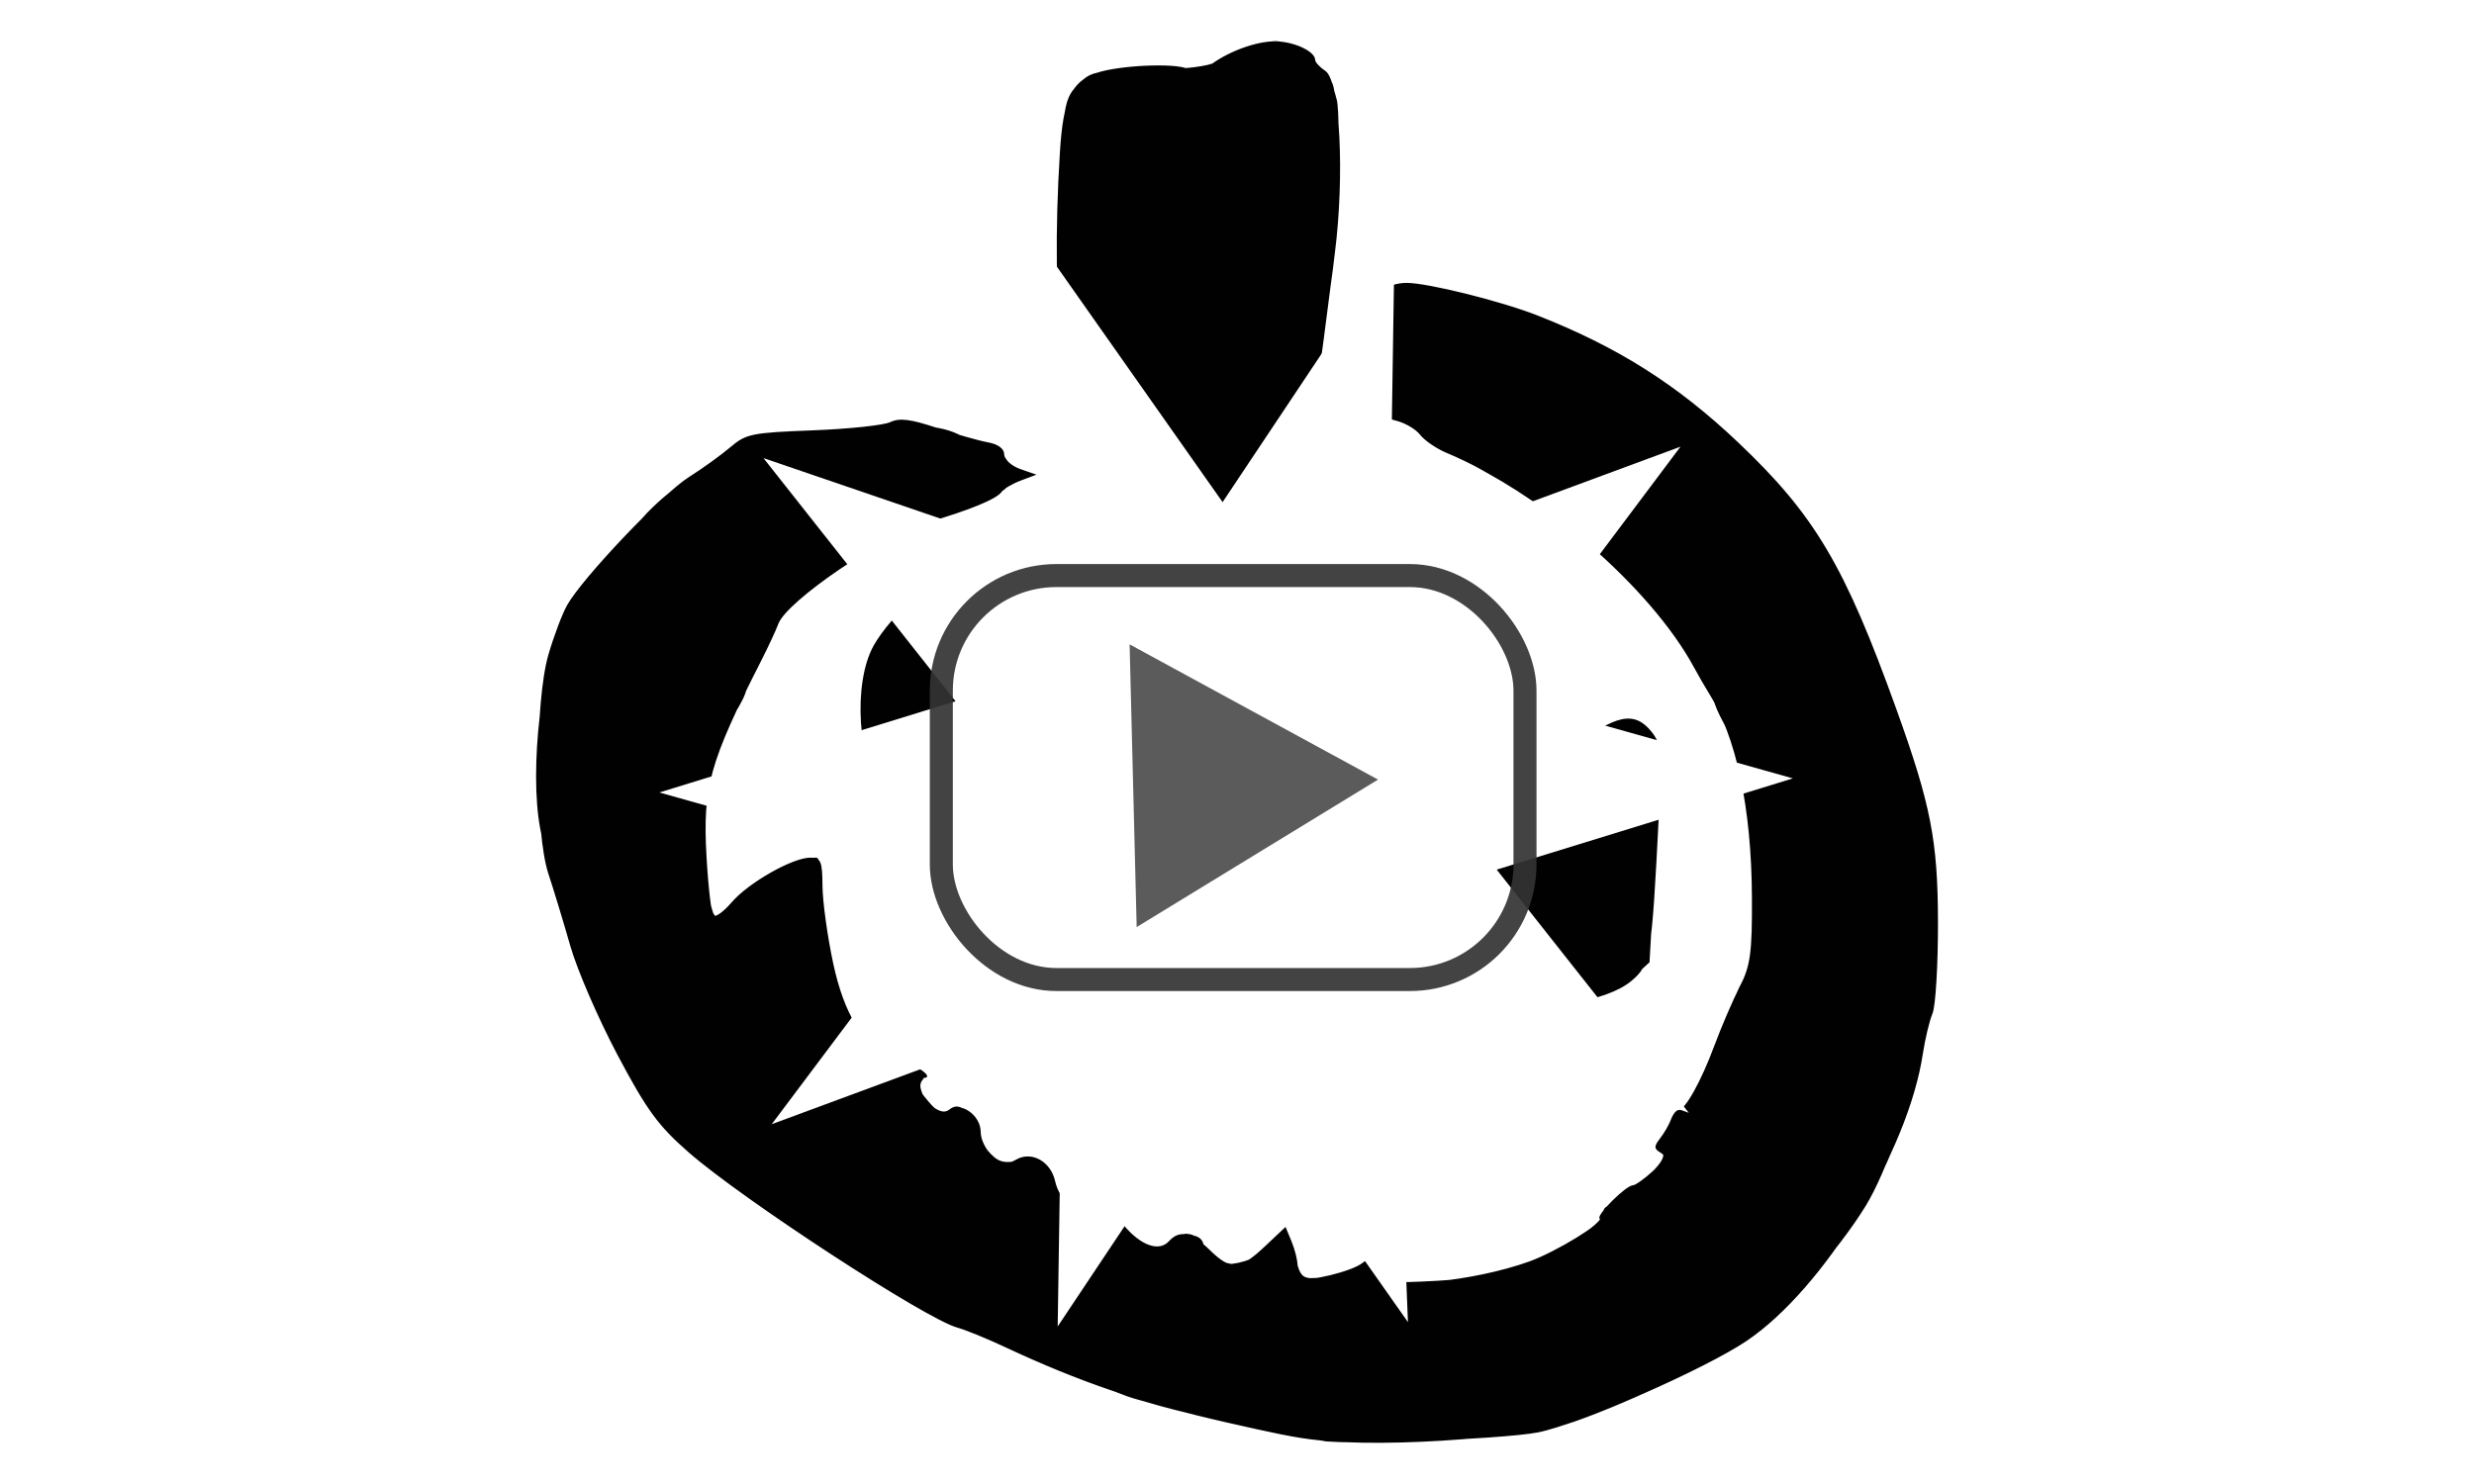 <?xml version="1.0" encoding="UTF-8" standalone="no"?>
<!-- Created with Inkscape (http://www.inkscape.org/) -->

<svg
   xmlns:dc="http://purl.org/dc/elements/1.1/"
   xmlns:cc="http://creativecommons.org/ns#"
   xmlns:rdf="http://www.w3.org/1999/02/22-rdf-syntax-ns#"
   xmlns:svg="http://www.w3.org/2000/svg"
   xmlns="http://www.w3.org/2000/svg"
   xmlns:sodipodi="http://sodipodi.sourceforge.net/DTD/sodipodi-0.dtd"
   xmlns:inkscape="http://www.inkscape.org/namespaces/inkscape"
   inkscape:version="0.48.1 r9760"
   version="1.1"
   id="svg2"
   height="90"
   width="150"
   sodipodi:docname="video_poster_5:3.svg"
   inkscape:export-filename="../video_poster_5:3.png"
   inkscape:export-xdpi="180"
   inkscape:export-ydpi="180">
  <defs
     id="defs4">
    <inkscape:perspective
       sodipodi:type="inkscape:persp3d"
       inkscape:vp_x="0 : 526.18109 : 1"
       inkscape:vp_y="0 : 1000 : 0"
       inkscape:vp_z="744.09448 : 526.18109 : 1"
       inkscape:persp3d-origin="372.04724 : 350.78739 : 1"
       id="perspective10" />
    <inkscape:perspective
       id="perspective3600"
       inkscape:persp3d-origin="0.5 : 0.33333333 : 1"
       inkscape:vp_z="1 : 0.5 : 1"
       inkscape:vp_y="0 : 1000 : 0"
       inkscape:vp_x="0 : 0.5 : 1"
       sodipodi:type="inkscape:persp3d" />
    <inkscape:perspective
       id="perspective3600-5"
       inkscape:persp3d-origin="0.5 : 0.33333333 : 1"
       inkscape:vp_z="1 : 0.5 : 1"
       inkscape:vp_y="0 : 1000 : 0"
       inkscape:vp_x="0 : 0.5 : 1"
       sodipodi:type="inkscape:persp3d" />
    <inkscape:perspective
       id="perspective3648"
       inkscape:persp3d-origin="0.5 : 0.33333333 : 1"
       inkscape:vp_z="1 : 0.5 : 1"
       inkscape:vp_y="0 : 1000 : 0"
       inkscape:vp_x="0 : 0.5 : 1"
       sodipodi:type="inkscape:persp3d" />
    <inkscape:perspective
       id="perspective3694"
       inkscape:persp3d-origin="0.5 : 0.33333333 : 1"
       inkscape:vp_z="1 : 0.5 : 1"
       inkscape:vp_y="0 : 1000 : 0"
       inkscape:vp_x="0 : 0.5 : 1"
       sodipodi:type="inkscape:persp3d" />
    <inkscape:perspective
       id="perspective3869"
       inkscape:persp3d-origin="0.5 : 0.33333333 : 1"
       inkscape:vp_z="1 : 0.5 : 1"
       inkscape:vp_y="0 : 1000 : 0"
       inkscape:vp_x="0 : 0.5 : 1"
       sodipodi:type="inkscape:persp3d" />
    <inkscape:perspective
       id="perspective3869-5"
       inkscape:persp3d-origin="0.5 : 0.33333333 : 1"
       inkscape:vp_z="1 : 0.5 : 1"
       inkscape:vp_y="0 : 1000 : 0"
       inkscape:vp_x="0 : 0.5 : 1"
       sodipodi:type="inkscape:persp3d" />
    <filter
       inkscape:collect="always"
       id="filter3920"
       color-interpolation-filters="sRGB">
      <feGaussianBlur
         inkscape:collect="always"
         stdDeviation="1.268"
         id="feGaussianBlur3922" />
    </filter>
    <filter
       inkscape:collect="always"
       id="filter3924"
       color-interpolation-filters="sRGB">
      <feGaussianBlur
         inkscape:collect="always"
         stdDeviation="1.972"
         id="feGaussianBlur3926" />
    </filter>
    <inkscape:perspective
       id="perspective3994"
       inkscape:persp3d-origin="0.5 : 0.33333333 : 1"
       inkscape:vp_z="1 : 0.5 : 1"
       inkscape:vp_y="0 : 1000 : 0"
       inkscape:vp_x="0 : 0.5 : 1"
       sodipodi:type="inkscape:persp3d" />
    <inkscape:perspective
       id="perspective4034"
       inkscape:persp3d-origin="0.5 : 0.33333333 : 1"
       inkscape:vp_z="1 : 0.5 : 1"
       inkscape:vp_y="0 : 1000 : 0"
       inkscape:vp_x="0 : 0.5 : 1"
       sodipodi:type="inkscape:persp3d" />
    <filter
       color-interpolation-filters="sRGB"
       inkscape:collect="always"
       id="filter3920-0">
      <feGaussianBlur
         inkscape:collect="always"
         stdDeviation="1.268"
         id="feGaussianBlur3922-4" />
    </filter>
    <filter
       color-interpolation-filters="sRGB"
       inkscape:collect="always"
       id="filter3924-3">
      <feGaussianBlur
         inkscape:collect="always"
         stdDeviation="1.972"
         id="feGaussianBlur3926-1" />
    </filter>
    <inkscape:perspective
       id="perspective4077"
       inkscape:persp3d-origin="0.5 : 0.33333333 : 1"
       inkscape:vp_z="1 : 0.5 : 1"
       inkscape:vp_y="0 : 1000 : 0"
       inkscape:vp_x="0 : 0.5 : 1"
       sodipodi:type="inkscape:persp3d" />
    <filter
       color-interpolation-filters="sRGB"
       inkscape:collect="always"
       id="filter3920-4">
      <feGaussianBlur
         inkscape:collect="always"
         stdDeviation="1.268"
         id="feGaussianBlur3922-7" />
    </filter>
    <filter
       color-interpolation-filters="sRGB"
       inkscape:collect="always"
       id="filter3924-32">
      <feGaussianBlur
         inkscape:collect="always"
         stdDeviation="1.972"
         id="feGaussianBlur3926-7" />
    </filter>
    <inkscape:perspective
       id="perspective3662"
       inkscape:persp3d-origin="0.5 : 0.33333333 : 1"
       inkscape:vp_z="1 : 0.5 : 1"
       inkscape:vp_y="0 : 1000 : 0"
       inkscape:vp_x="0 : 0.5 : 1"
       sodipodi:type="inkscape:persp3d" />
    <filter
       inkscape:collect="always"
       id="filter3745"
       x="-0.108"
       width="1.216"
       y="-0.108"
       height="1.216"
       color-interpolation-filters="sRGB">
      <feGaussianBlur
         inkscape:collect="always"
         stdDeviation="2.493"
         id="feGaussianBlur3747" />
    </filter>
  </defs>
  <sodipodi:namedview
     id="base"
     pagecolor="#ffffff"
     bordercolor="#666666"
     borderopacity="1.0"
     inkscape:pageopacity="0.0"
     inkscape:pageshadow="2"
     inkscape:zoom="5.641057"
     inkscape:cx="28.378018"
     inkscape:cy="45.950202"
     inkscape:document-units="px"
     inkscape:current-layer="g3703"
     showgrid="false"
     inkscape:window-width="1920"
     inkscape:window-height="1022"
     inkscape:window-x="0"
     inkscape:window-y="26"
     inkscape:window-maximized="1" />
  <g
     inkscape:label="Capa 1"
     inkscape:groupmode="layer"
     id="layer1"
     transform="translate(0,-962.362)">
    <g
       id="g3636-3"
       style="fill:#ff7f2a;fill-opacity:1"
       transform="translate(-492.88,-320.188)" />
    <g
       id="g3703"
       transform="translate(140.754,13.473)">
      <g
         id="g3179">
        <path
           inkscape:connector-curvature="0"
           d="m -59.773,1036.07 c -2.379,-0.177 -3.189,-0.325 -8.893,-1.619 -2.283,-0.518 -4.286,-1.293 -11.427,-4.417 -1.394,-0.61 -2.621,-1.109 -2.728,-1.109 -0.481,0 -5.952,-3.156 -8.371,-4.829 -1.471,-1.017 -3.408,-2.35 -4.304,-2.961 -1.915,-1.307 -6.432,-5.427 -6.432,-5.868 0,-0.326 -1.897,-4.314 -2.569,-5.4 -0.222,-0.358 -0.684,-1.678 -1.027,-2.932 -0.343,-1.254 -0.959,-3.38 -1.369,-4.724 -1.007,-3.299 -1.244,-6.41 -0.763,-9.997 0.585,-4.367 1.518,-6.832 3.243,-8.573 0.799,-0.806 1.877,-2.03 2.395,-2.719 0.518,-0.689 1.831,-1.808 2.918,-2.487 1.087,-0.679 2.42,-1.614 2.963,-2.078 0.727,-0.622 1.337,-0.834 2.312,-0.803 0.729,0.023 3.004,-0.127 5.056,-0.334 3.67,-0.369 5.598,-0.18 6.568,0.641 0.186,0.158 0.608,0.286 0.937,0.286 0.694,0 1.881,1.494 1.563,1.966 -0.312,0.462 -1.885,1.159 -4.447,1.972 -3.639,1.153 -10.308,5.878 -10.308,7.303 0,0.257 -0.32,0.989 -0.711,1.627 -0.391,0.638 -0.711,1.401 -0.711,1.695 0,0.294 -0.219,0.766 -0.488,1.049 -1.103,1.163 -2.066,4.698 -2.093,7.681 -0.025,2.778 0.53,5.701 1.084,5.701 0.14,0 0.652,0.697 1.14,1.548 2.483,4.337 7.758,9.814 10.647,11.054 0.279,0.12 0.815,0.5 1.192,0.845 0.463,0.424 0.802,0.52 1.046,0.298 0.445,-0.407 0.062,-1.038 -0.63,-1.038 -0.282,0 -0.513,-0.123 -0.513,-0.273 0,-0.15 -0.388,-0.435 -0.862,-0.633 -1.429,-0.597 -2.34,-1.476 -2.34,-2.261 0,-0.408 -0.155,-0.742 -0.345,-0.742 -0.19,0 -0.257,-0.209 -0.15,-0.465 0.145,-0.345 -0.018,-0.422 -0.634,-0.298 -0.639,0.129 -0.71,0.091 -0.309,-0.167 0.45,-0.289 0.438,-0.417 -0.089,-0.95 -0.335,-0.339 -0.608,-0.792 -0.608,-1.008 0,-0.216 0.487,0.115 1.082,0.736 0.595,0.621 1.545,1.222 2.11,1.335 0.565,0.114 1.239,0.445 1.497,0.736 0.404,0.456 0.383,0.499 -0.153,0.315 -0.811,-0.278 -0.787,-0.135 0.218,1.325 1.065,1.546 1.862,2.174 2.172,1.715 0.127,-0.188 0.132,-0.488 0.011,-0.667 -0.121,-0.179 -0.068,-0.326 0.117,-0.326 0.185,0 0.435,0.476 0.554,1.058 0.28,1.366 2.492,3.095 3.236,2.529 0.708,-0.538 2.087,0.176 1.862,0.963 -0.094,0.329 0.132,0.821 0.515,1.121 0.375,0.294 0.599,0.659 0.497,0.81 -0.102,0.151 0.438,0.26 1.2,0.242 0.762,-0.019 1.294,-0.169 1.183,-0.334 -0.112,-0.166 -0.018,-0.196 0.208,-0.069 0.226,0.128 0.411,0.421 0.411,0.651 0,1.301 2.871,2.004 3.785,0.927 0.457,-0.539 0.512,-0.534 1.005,0.081 1.04,1.3 1.302,1.466 2.313,1.466 0.565,0 1.268,-0.22 1.561,-0.489 0.293,-0.269 0.705,-0.489 0.915,-0.489 0.21,0 0.397,-0.257 0.416,-0.57 0.019,-0.314 0.226,0.089 0.46,0.896 0.36,1.244 0.574,1.482 1.411,1.571 0.542,0.057 1.608,-0.177 2.368,-0.521 1.399,-0.634 2.129,-0.469 2.129,0.481 0,0.497 0.366,0.506 3.913,0.093 3.034,-0.353 5.692,-0.993 5.692,-1.369 0,-0.14 0.185,-0.255 0.411,-0.255 0.226,0 0.936,-0.366 1.577,-0.815 0.641,-0.448 1.337,-0.814 1.545,-0.814 0.209,0 0.379,-0.233 0.379,-0.518 0,-0.566 1.348,-1.734 2.021,-1.752 0.231,-0.01 0.522,-0.304 0.647,-0.662 0.124,-0.358 0.455,-0.651 0.735,-0.651 0.583,0 0.702,-1.19 0.137,-1.363 -0.205,-0.063 0.251,-0.929 1.013,-1.926 0.762,-0.997 1.502,-2.235 1.644,-2.753 0.142,-0.517 0.575,-1.605 0.963,-2.418 0.388,-0.812 0.845,-1.77 1.016,-2.129 1.007,-2.106 1.163,-3.318 0.879,-6.821 -0.161,-1.982 -0.303,-4.213 -0.316,-4.958 -0.013,-0.744 -0.13,-1.294 -0.259,-1.22 -0.129,0.074 -0.348,-0.48 -0.487,-1.23 -0.138,-0.75 -0.534,-1.823 -0.878,-2.385 -0.345,-0.562 -0.739,-1.489 -0.875,-2.059 -0.137,-0.57 -0.356,-1.039 -0.487,-1.042 -0.131,0 -0.639,-0.756 -1.128,-1.674 -1.727,-3.242 -7.278,-8.129 -12.23,-10.768 -1.393,-0.742 -2.933,-1.674 -3.423,-2.071 -0.489,-0.396 -1.29,-0.83 -1.779,-0.964 -1.147,-0.314 -1.411,-0.71 -1.417,-2.127 -0.003,-0.636 -0.189,-1.324 -0.413,-1.529 -0.306,-0.28 -0.294,-0.623 0.048,-1.379 0.25,-0.553 0.356,-1.096 0.236,-1.207 -0.121,-0.11 0.138,-0.486 0.575,-0.835 0.636,-0.508 1.113,-0.595 2.395,-0.438 1.643,0.202 5.946,1.392 6.581,1.821 0.196,0.132 0.983,0.425 1.75,0.652 4.484,1.324 11.311,6.693 14.864,11.69 1.583,2.226 5.975,11.71 5.975,12.903 0,0.275 0.152,0.755 0.337,1.066 0.806,1.352 1.471,5.748 1.497,9.89 0.063,10.149 -3.153,17.887 -9.993,24.04 -1.963,1.766 -3.201,2.514 -6.985,4.217 -2.529,1.139 -4.88,2.203 -5.223,2.365 -1.588,0.75 -9.353,1.26 -13.961,0.917 z m -21.976,-8.366 c -0.311,-0.314 -1.056,-0.835 -1.656,-1.159 -0.855,-0.461 -1.091,-0.491 -1.091,-0.139 0,0.247 0.6,0.756 1.334,1.13 1.665,0.849 2.144,0.906 1.413,0.168 z m -3.294,-1.691 c 0.114,-0.168 -0.037,-0.498 -0.334,-0.733 -0.297,-0.235 -1.026,-0.836 -1.62,-1.335 -0.594,-0.5 -1.216,-0.831 -1.383,-0.737 -0.167,0.095 -0.391,-0.134 -0.498,-0.509 -0.107,-0.374 -0.364,-0.585 -0.571,-0.468 -0.207,0.117 -0.778,-0.155 -1.269,-0.604 -0.491,-0.449 -0.892,-0.742 -0.892,-0.65 0,0.092 -0.719,-0.501 -1.599,-1.318 -1.447,-1.344 -2.56,-1.936 -2.255,-1.199 0.153,0.369 2.733,2.971 2.946,2.971 0.089,0 0.69,0.481 1.335,1.069 1.764,1.607 5.003,3.775 5.688,3.807 0.135,0.01 0.339,-0.126 0.452,-0.295 z m 43.235,-3.766 c 0.247,-0.273 0.286,-0.488 0.087,-0.488 -0.196,0 -0.555,0.22 -0.799,0.488 -0.247,0.273 -0.286,0.489 -0.087,0.489 0.196,0 0.555,-0.22 0.799,-0.489 z m -35.929,-0.326 c 0,-0.269 -0.063,-0.489 -0.14,-0.489 -0.077,0 -0.232,0.22 -0.345,0.489 -0.113,0.269 -0.05,0.489 0.14,0.489 0.19,0 0.345,-0.22 0.345,-0.489 z m -19.716,-5.777 c -0.896,-0.938 -1.628,-1.823 -1.628,-1.968 0,-0.145 -0.286,-0.545 -0.635,-0.888 -0.618,-0.608 -0.635,-0.608 -0.635,-0.011 0,0.338 0.106,0.554 0.235,0.481 0.129,-0.074 0.333,0.429 0.453,1.116 0.26,1.488 1.744,2.974 2.971,2.974 0.824,0 0.785,-0.087 -0.76,-1.705 z m -5.507,-12.689 c -0.662,-1.294 -0.721,-1.334 -0.733,-0.499 -0.014,0.951 1.107,2.856 1.326,2.254 0.07,-0.191 -0.197,-0.981 -0.593,-1.755 z m 12.422,6.819 c -0.003,-0.493 -0.146,-0.896 -0.317,-0.896 -0.172,0 -0.24,-0.696 -0.151,-1.548 0.12,-1.15 0.064,-1.422 -0.216,-1.059 -0.305,0.395 -0.378,0.32 -0.383,-0.388 -0.004,-0.482 -0.166,-0.967 -0.361,-1.078 -0.196,-0.111 -0.356,-0.706 -0.356,-1.322 0,-0.617 -0.142,-1.121 -0.316,-1.121 -0.421,0 -0.313,-1.076 0.138,-1.379 0.843,-0.567 1.126,-0.087 1.538,2.601 0.24,1.568 0.564,3.618 0.719,4.556 0.155,0.938 0.154,1.891 -0.004,2.118 -0.184,0.266 -0.288,0.094 -0.291,-0.484 z m 40.548,-0.789 c -1.437,-0.132 -4.71,-1.561 -6.027,-2.632 -0.496,-0.403 -1.065,-0.733 -1.265,-0.733 -0.45,0 -3.379,-2.574 -3.379,-2.97 0,-0.159 0.685,-0.288 1.522,-0.288 0.837,0 1.878,-0.228 2.313,-0.507 0.435,-0.279 0.976,-0.403 1.201,-0.276 0.231,0.131 0.314,0.09 0.19,-0.094 -0.121,-0.179 0.254,-0.743 0.834,-1.252 0.58,-0.509 1.059,-0.788 1.065,-0.62 0.006,0.168 0.166,0.063 0.355,-0.234 0.189,-0.297 1.714,-1.374 3.388,-2.394 1.674,-1.02 3.765,-2.426 4.645,-3.124 2.027,-1.607 3.057,-1.865 4.052,-1.017 0.743,0.634 0.748,0.722 0.372,7.104 -0.234,3.97 -0.536,6.592 -0.784,6.8 -0.29,0.243 -0.325,0.212 -0.124,-0.111 0.19,-0.306 0.122,-0.401 -0.215,-0.298 -0.272,0.083 -0.496,0.392 -0.498,0.686 -0.007,0.892 -0.971,1.445 -2.842,1.632 -0.978,0.098 -1.499,0.103 -1.156,0.013 0.342,-0.091 0.623,-0.296 0.623,-0.456 0,-0.402 -1.18,0.029 -1.53,0.559 -0.156,0.237 -0.557,0.408 -0.889,0.38 -0.333,-0.029 -1.165,-0.104 -1.85,-0.167 z m 2.312,-0.433 c 0.121,-0.179 0.05,-0.326 -0.157,-0.326 -0.207,0 -0.377,0.147 -0.377,0.326 0,0.179 0.071,0.326 0.157,0.326 0.086,0 0.256,-0.147 0.377,-0.326 z m -31.482,-5.429 c -0.88,-0.629 -2.321,-1.765 -3.202,-2.524 -0.88,-0.759 -2.161,-1.794 -2.846,-2.299 -0.685,-0.505 -1.492,-1.301 -1.795,-1.768 -1.505,-2.321 -1.824,-5.93 -0.731,-8.266 0.737,-1.575 4.706,-5.451 5.581,-5.451 0.307,0 0.438,-0.157 0.3,-0.361 -0.406,-0.601 2.078,0.034 2.78,0.711 0.342,0.33 0.623,0.899 0.623,1.265 0,0.366 0.142,0.665 0.315,0.665 0.173,0 0.746,1.576 1.273,3.502 2.108,7.702 3.028,11.355 3.032,12.035 0.003,0.393 0.164,0.804 0.36,0.915 0.655,0.37 0.365,1.412 -0.582,2.094 -1.43,1.03 -3.192,0.852 -5.11,-0.519 z m 4.9,0.269 c 0.724,-0.421 -0.567,-1.235 -2.353,-1.484 -1.176,-0.164 -1.505,-0.116 -1.378,0.201 0.091,0.229 0.346,0.379 0.566,0.334 0.22,-0.045 0.4,0.154 0.4,0.442 0,0.339 -0.194,0.455 -0.552,0.33 -0.317,-0.111 -0.459,-0.057 -0.335,0.128 0.26,0.385 3.01,0.422 3.652,0.048 z m -1.431,-0.268 c 0.245,-0.09 0.645,-0.09 0.889,0 0.245,0.09 0.044,0.164 -0.445,0.164 -0.489,0 -0.689,-0.074 -0.445,-0.164 z m -2.925,-1.676 c -0.11,-0.1 -0.397,-2e-4 -0.638,0.222 -0.349,0.322 -0.308,0.359 0.199,0.182 0.351,-0.122 0.548,-0.304 0.439,-0.405 z m -1.432,-0.063 c -0.121,-0.179 -0.06,-0.326 0.135,-0.326 0.195,0 0.332,-0.272 0.305,-0.604 -0.058,-0.701 -1.004,-0.75 -1.468,-0.077 -0.216,0.313 -0.109,0.599 0.335,0.896 0.776,0.519 0.993,0.554 0.693,0.11 z m -0.889,-0.652 c 0,-0.179 0.16,-0.326 0.356,-0.326 0.196,0 0.356,0.147 0.356,0.326 0,0.179 -0.16,0.326 -0.356,0.326 -0.196,0 -0.356,-0.147 -0.356,-0.326 z m -0.356,-0.977 c 0,-0.179 -0.36,-0.323 -0.8,-0.321 -0.647,0 -0.698,0.065 -0.267,0.321 0.69,0.408 1.067,0.408 1.067,0 z m -1.601,-0.977 c -0.198,-0.293 0.269,-0.467 0.978,-0.364 0.147,0.021 0.267,-0.108 0.267,-0.287 0,-0.517 -0.16,-0.82 -0.394,-0.749 -0.119,0.036 -0.426,-0.294 -0.683,-0.733 -0.473,-0.809 -1.058,-1.071 -1.058,-0.473 0,0.179 -0.24,0.326 -0.534,0.326 -0.293,0 -0.534,-0.147 -0.534,-0.326 0,-0.179 0.187,-0.326 0.415,-0.326 0.228,0 0.295,-0.11 0.149,-0.244 -0.305,-0.28 -1.275,0.812 -1.275,1.436 0,0.235 0.231,0.335 0.531,0.23 0.303,-0.107 0.625,0.038 0.75,0.336 0.12,0.287 0.442,0.523 0.714,0.523 0.273,0 0.477,0.11 0.453,0.244 -0.072,0.415 0.033,0.733 0.241,0.733 0.109,0 0.1,-0.146 -0.021,-0.326 z m -2.46,-3.584 c 0.529,0 0.668,-0.392 0.27,-0.757 -0.351,-0.321 -1.193,0.434 -1.161,1.042 0.018,0.338 0.093,0.382 0.208,0.123 0.099,-0.224 0.406,-0.407 0.683,-0.407 z m 3.344,0.081 c -0.016,-0.711 -0.566,-0.963 -1.417,-0.648 l -0.889,0.329 0.889,0.249 c 1.221,0.342 1.424,0.352 1.417,0.07 z m -4.619,-2.362 c 0,-0.179 -0.17,-0.326 -0.377,-0.326 -0.207,0 -0.278,0.147 -0.157,0.326 0.121,0.179 0.29,0.326 0.377,0.326 0.086,0 0.157,-0.147 0.157,-0.326 z m 1.779,-6.581 c 0,-0.672 -0.122,-0.93 -0.344,-0.727 -0.189,0.173 -0.251,0.642 -0.136,1.043 0.293,1.026 0.48,0.903 0.48,-0.315 z m 17.556,9.13 c -0.42,-0.186 -1.126,-0.983 -1.568,-1.77 -0.442,-0.787 -0.939,-1.431 -1.103,-1.431 -0.165,0 -0.3,-0.377 -0.3,-0.838 0,-0.461 -0.24,-1.058 -0.534,-1.326 -0.305,-0.279 -0.534,-1.075 -0.534,-1.859 0,-1.335 -1.511,-5.158 -2.447,-6.191 -0.253,-0.279 -0.351,-0.67 -0.217,-0.869 0.134,-0.198 7.39e-4,-0.608 -0.295,-0.91 -0.296,-0.302 -0.544,-0.916 -0.551,-1.364 -0.007,-0.448 -0.088,-1.254 -0.182,-1.792 -0.99,-5.694 -1.46,-18.823 -0.791,-22.092 0.346,-1.689 1.976,-2.301 5.609,-2.109 2.19,0.116 2.892,0.043 3.236,-0.337 0.535,-0.591 2.473,-1.362 3.425,-1.362 0.383,0 1.325,0.588 2.094,1.307 l 1.399,1.307 0.196,3.258 c 0.188,3.12 0.044,4.601 -1.339,13.838 -0.268,1.792 -0.668,4.504 -0.888,6.027 -1.093,7.556 -2.28,13.3 -3.62,17.511 -0.478,1.503 -0.471,1.498 -1.591,1.002 z m 7.345,40.234 c -0.685,-0.079 -3.406,-0.59 -6.047,-1.137 -4.417,-0.915 -8.802,-2.443 -13.874,-4.835 -0.685,-0.323 -2.286,-1.044 -3.557,-1.601 -2.986,-1.31 -2.831,-1.218 -8.947,-5.328 -6.075,-4.083 -8.746,-6.572 -10.252,-9.551 -0.593,-1.173 -1.077,-2.216 -1.077,-2.318 0,-0.102 -0.312,-0.788 -0.693,-1.525 -0.381,-0.736 -1.299,-3.318 -2.039,-5.737 -1.207,-3.943 -1.355,-4.85 -1.438,-8.767 -0.051,-2.403 0.046,-4.528 0.216,-4.724 0.169,-0.196 0.416,-1.042 0.548,-1.881 0.132,-0.839 0.594,-2.158 1.026,-2.932 1.093,-1.958 5.634,-6.818 7.064,-7.56 0.652,-0.338 1.745,-1.092 2.43,-1.676 1.144,-0.974 1.492,-1.077 4.269,-1.263 1.663,-0.111 3.93,-0.35 5.037,-0.532 1.824,-0.3 2.204,-0.253 4.046,0.493 1.118,0.453 2.213,0.825 2.433,0.826 0.691,0.009 1.344,1.663 0.863,2.193 -0.604,0.666 -2.749,1.592 -4.279,1.846 -2.624,0.436 -9.88,5.532 -9.88,6.939 0,0.367 -0.219,0.834 -0.486,1.037 -0.267,0.203 -0.763,1.174 -1.1,2.158 -0.338,0.983 -0.729,1.788 -0.869,1.788 -0.14,0 -0.625,1.128 -1.077,2.507 -0.701,2.138 -0.799,3.02 -0.666,5.992 0.139,3.097 0.253,3.59 1.021,4.431 0.475,0.521 1.184,1.526 1.576,2.234 0.391,0.708 0.811,1.361 0.932,1.451 0.121,0.089 0.726,0.918 1.343,1.842 0.618,0.923 1.359,1.762 1.647,1.863 0.288,0.101 0.524,0.33 0.524,0.508 0,0.43 2.886,2.957 3.362,2.944 0.205,-0.01 0.093,-0.205 -0.25,-0.443 -0.781,-0.543 -0.794,-0.85 -0.035,-0.85 0.469,0 0.423,-0.131 -0.232,-0.652 -0.895,-0.711 -1.616,-0.875 -1.211,-0.275 0.157,0.233 0.098,0.288 -0.157,0.144 -0.593,-0.336 -0.505,-1.171 0.123,-1.171 0.671,0 0.687,-0.455 0.035,-0.951 -0.383,-0.291 -0.542,-0.281 -0.683,0.042 -0.101,0.231 -0.197,-0.054 -0.212,-0.635 -0.018,-0.684 -0.279,-1.2 -0.74,-1.463 -0.391,-0.224 -0.709,-0.628 -0.706,-0.899 0.005,-0.394 0.065,-0.405 0.306,-0.057 0.242,0.35 0.343,0.334 0.517,-0.081 0.119,-0.284 0.061,-0.516 -0.128,-0.516 -0.19,0 -0.345,-0.245 -0.345,-0.545 0,-0.299 -0.247,-0.794 -0.548,-1.099 -0.327,-0.331 -0.616,-1.416 -0.717,-2.69 -0.154,-1.95 -0.104,-2.154 0.575,-2.351 0.409,-0.119 0.806,-0.159 0.883,-0.088 0.076,0.07 0.308,1.366 0.515,2.88 0.66,4.836 0.942,5.856 1.996,7.225 0.585,0.76 1.494,1.476 2.099,1.654 1.522,0.448 2.11,0.915 1.551,1.232 -0.324,0.183 -0.176,0.598 0.565,1.576 0.968,1.279 2.175,1.858 1.748,0.839 -0.113,-0.269 -0.04,-0.488 0.161,-0.488 0.201,0 0.466,0.419 0.589,0.931 0.319,1.332 2.074,2.788 3.072,2.549 1.083,-0.259 2.095,0.304 2.109,1.173 0.014,0.912 1.574,1.984 2.548,1.751 0.521,-0.125 1.062,0.146 1.885,0.945 1.226,1.19 2.79,1.503 3.155,0.632 0.113,-0.269 0.379,-0.489 0.593,-0.489 0.213,0 0.29,0.145 0.171,0.322 -0.125,0.185 0.018,0.239 0.335,0.128 0.385,-0.135 0.552,0 0.552,0.454 0,0.632 0.853,1.036 2.211,1.046 0.336,0 1.089,-0.424 1.674,-0.948 l 1.064,-0.952 0.292,1.36 c 0.25,1.167 0.432,1.375 1.284,1.465 0.546,0.058 1.623,-0.181 2.394,-0.53 l 1.402,-0.635 0.62,0.77 c 0.613,0.761 0.659,0.766 3.954,0.426 4.517,-0.467 8.723,-2.3 9.795,-4.27 0.222,-0.407 0.742,-0.895 1.156,-1.084 1.038,-0.474 2.599,-1.869 2.606,-2.33 0.004,-0.209 -0.194,-0.444 -0.439,-0.523 -0.326,-0.104 -0.278,-0.314 0.178,-0.786 0.342,-0.354 0.623,-0.748 0.623,-0.876 0,-0.128 0.324,-0.551 0.72,-0.941 0.396,-0.39 0.942,-1.391 1.213,-2.226 0.271,-0.835 0.981,-2.537 1.578,-3.783 1.456,-3.038 1.612,-4.218 1.132,-8.591 -0.517,-4.715 -0.99,-6.966 -1.811,-8.609 -0.358,-0.717 -0.763,-1.67 -0.9,-2.118 -0.137,-0.448 -0.347,-0.888 -0.468,-0.977 -0.334,-0.248 -1.04,-1.348 -1.613,-2.514 -1.138,-2.312 -8.543,-8.301 -13.185,-10.665 -0.975,-0.496 -1.97,-1.16 -2.211,-1.475 -0.241,-0.315 -0.911,-0.659 -1.489,-0.765 -1.089,-0.2 -1.691,-1.124 -1.501,-2.305 0.055,-0.341 -0.102,-0.964 -0.348,-1.385 -0.363,-0.62 -0.357,-0.92 0.028,-1.579 0.262,-0.448 0.368,-0.912 0.237,-1.032 -0.456,-0.417 0.947,-1.412 1.99,-1.412 1.418,0 5.083,0.891 6.814,1.657 0.775,0.343 1.595,0.624 1.822,0.624 0.673,0 5.183,2.287 7.101,3.602 3.752,2.571 7.95,7.121 10.011,10.848 1.979,3.58 4.63,10.425 5.627,14.529 0.821,3.38 0.84,10.702 0.038,14.35 -0.792,3.603 -2.469,8.156 -3.638,9.876 -1.027,1.511 -4.353,5.739 -4.918,6.252 -3.432,3.112 -11.757,7.1 -16.013,7.67 -2.636,0.353 -9.523,0.608 -11.206,0.415 z m -23.478,-9.39 c -0.244,-0.269 -0.623,-0.484 -0.844,-0.478 -0.221,0.01 -0.09,0.226 0.289,0.489 0.887,0.615 1.117,0.61 0.555,-0.011 z m -2.122,-1.615 c -0.25,-0.277 -0.665,-0.503 -0.921,-0.503 -0.256,0 -0.568,-0.293 -0.692,-0.652 -0.124,-0.358 -0.469,-0.651 -0.765,-0.651 -0.496,0 -4.21,-2.438 -5.46,-3.584 -0.293,-0.269 -0.854,-0.705 -1.245,-0.968 -0.523,-0.351 -0.476,-0.226 0.178,0.475 1.323,1.418 1.714,1.797 1.854,1.797 0.069,0 1.241,0.963 2.604,2.141 1.363,1.178 2.916,2.222 3.451,2.32 0.582,0.107 0.882,0.327 0.748,0.546 -0.14,0.231 -0.051,0.221 0.24,-0.026 0.377,-0.32 0.379,-0.487 0.009,-0.896 z m 43.743,-3.109 c 0,-0.179 -0.071,-0.326 -0.157,-0.326 -0.086,0 -0.256,0.147 -0.377,0.326 -0.121,0.179 -0.05,0.326 0.157,0.326 0.207,0 0.377,-0.147 0.377,-0.326 z m -42.18,-4.049 c -0.377,-0.252 -0.765,-0.385 -0.863,-0.296 -0.098,0.089 0.13,0.369 0.507,0.622 0.377,0.252 0.765,0.385 0.863,0.296 0.098,-0.089 -0.13,-0.369 -0.507,-0.622 z m -12.247,-0.512 c 0,-0.179 -0.153,-0.326 -0.339,-0.326 -0.187,0 -0.907,-0.681 -1.601,-1.513 -0.878,-1.053 -1.258,-1.325 -1.249,-0.896 0.019,0.924 0.847,2.119 1.805,2.606 1.034,0.525 1.384,0.557 1.384,0.129 z m -6.759,-13.827 c 0,-0.079 -0.16,-0.234 -0.356,-0.345 -0.196,-0.111 -0.356,-0.045 -0.356,0.144 0,0.19 0.16,0.345 0.356,0.345 0.196,0 0.356,-0.064 0.356,-0.144 z m 52.649,5.793 c -1.199,-0.17 -4.557,-1.73 -5.672,-2.636 -0.496,-0.403 -1.065,-0.733 -1.265,-0.733 -0.45,0 -3.379,-2.574 -3.379,-2.97 0,-0.159 0.685,-0.288 1.522,-0.288 1.287,0 2.724,-0.533 3.459,-1.284 0.695,-0.71 4.505,-3.403 6.492,-4.589 1.321,-0.788 2.401,-1.548 2.401,-1.689 0,-0.141 0.21,-0.257 0.467,-0.257 0.257,0 0.92,-0.433 1.473,-0.962 1.353,-1.293 2.899,-1.593 3.827,-0.743 0.681,0.623 0.691,0.858 0.322,7.267 -0.378,6.567 -0.389,6.629 -1.335,7.432 -1.343,1.141 -5.445,1.857 -8.312,1.451 z m -28.814,-5.874 c -0.88,-0.633 -2.428,-1.831 -3.439,-2.663 -1.011,-0.831 -2.257,-1.778 -2.768,-2.105 -0.511,-0.326 -1.349,-1.201 -1.861,-1.945 -0.778,-1.129 -0.959,-1.84 -1.102,-4.33 -0.115,-2.016 -0.04,-3.052 0.232,-3.206 0.221,-0.125 0.402,-0.455 0.402,-0.733 0,-0.683 2.69,-3.584 4.336,-4.676 0.732,-0.486 1.251,-0.958 1.152,-1.048 -0.099,-0.091 0.146,-0.243 0.546,-0.339 0.399,-0.096 0.726,-0.041 0.726,0.122 0,0.162 0.285,0.295 0.632,0.295 0.702,0 1.858,1.077 1.858,1.73 0,0.231 0.158,0.565 0.351,0.742 0.328,0.3 2.955,9.37 4.096,14.143 0.279,1.165 0.615,2.541 0.748,3.058 0.195,0.759 0.078,1.056 -0.61,1.54 -1.4,0.986 -3.422,0.761 -5.298,-0.588 z m 4.269,-0.59 c -0.244,-0.269 -0.818,-0.489 -1.277,-0.489 -0.596,0 -0.776,0.14 -0.63,0.489 0.119,0.285 0.652,0.489 1.277,0.489 0.913,0 1.007,-0.073 0.63,-0.489 z m -7.44,-4.853 c -0.246,-0.271 -0.731,-0.377 -1.2,-0.263 -0.776,0.19 -0.775,0.196 0.102,0.423 1.374,0.356 1.543,0.331 1.098,-0.16 z m -2.633,-11.66 c -0.114,-0.26 -0.198,-0.183 -0.215,0.197 -0.015,0.343 0.069,0.536 0.187,0.428 0.118,-0.108 0.131,-0.389 0.028,-0.624 z m -9.848,16.024 c 0,-0.179 0.17,-0.326 0.377,-0.326 0.207,0 0.278,0.147 0.157,0.326 -0.121,0.179 -0.29,0.326 -0.377,0.326 -0.086,0 -0.157,-0.147 -0.157,-0.326 z m 27.121,-6.839 c -0.418,-0.357 -1.027,-1.163 -1.353,-1.792 -0.326,-0.629 -0.734,-1.143 -0.907,-1.143 -0.173,0 -0.315,-0.424 -0.315,-0.943 0,-0.537 -0.229,-1.023 -0.534,-1.13 -0.382,-0.134 -0.534,-0.681 -0.534,-1.924 0,-0.955 -0.135,-1.876 -0.3,-2.046 -0.165,-0.17 -0.661,-1.147 -1.103,-2.17 -0.441,-1.023 -1.027,-2.031 -1.301,-2.239 -0.618,-0.47 -0.661,-1.076 -0.053,-0.751 0.245,0.131 0.165,-0.055 -0.178,-0.414 -0.342,-0.359 -0.623,-1.092 -0.623,-1.631 0,-0.538 -0.095,-1.066 -0.21,-1.172 -0.116,-0.106 -0.286,-1.486 -0.378,-3.068 -0.092,-1.581 -0.357,-3.828 -0.589,-4.993 -0.441,-2.214 -0.49,-10.863 -0.079,-13.876 0.201,-1.472 0.418,-1.867 1.37,-2.487 0.958,-0.625 1.6,-0.74 4.196,-0.754 2.34,-0.013 3.298,-0.157 4.051,-0.608 0.542,-0.325 1.625,-0.67 2.406,-0.766 1.312,-0.161 1.523,-0.071 2.793,1.187 0.755,0.749 1.478,1.743 1.605,2.21 0.306,1.118 -0.072,9.599 -0.52,11.675 -0.369,1.707 -0.707,3.728 -1.662,9.936 -1.151,7.49 -2.039,12.265 -2.694,14.497 -1.646,5.608 -1.657,5.623 -3.089,4.401 z m 7.385,40.505 c -6.889,-0.982 -12.963,-2.793 -19.049,-5.678 -1.379,-0.654 -2.9,-1.299 -3.379,-1.435 -0.48,-0.136 -1.561,-0.668 -2.402,-1.183 -0.841,-0.515 -1.609,-0.936 -1.706,-0.936 -0.097,0 -2.37,-1.478 -5.051,-3.286 -6.522,-4.395 -8.993,-6.588 -10.318,-9.159 -2.428,-4.71 -2.889,-5.722 -3.384,-7.428 -0.286,-0.986 -0.963,-3.111 -1.506,-4.724 -0.862,-2.563 -0.984,-3.445 -0.967,-7.004 0.03,-6.242 1.218,-9.542 4.75,-13.194 0.347,-0.358 1.146,-1.21 1.777,-1.892 0.631,-0.682 1.883,-1.694 2.782,-2.247 0.899,-0.553 2.046,-1.353 2.549,-1.778 0.59,-0.498 1.473,-0.817 2.49,-0.901 0.867,-0.071 3.121,-0.287 5.009,-0.478 3.3,-0.335 4.974,-0.167 6.171,0.62 0.196,0.128 0.769,0.324 1.273,0.434 0.971,0.212 1.86,1.53 1.543,2.288 -0.238,0.567 -2.555,1.59 -5.205,2.298 -1.118,0.299 -2.129,0.685 -2.247,0.859 -0.117,0.174 -1.043,0.808 -2.058,1.409 -2.152,1.275 -4.868,3.59 -4.868,4.148 0,0.213 -0.415,1.209 -0.923,2.212 -3.176,6.278 -3.498,7.447 -3.234,11.73 0.175,2.847 0.331,3.54 0.888,3.954 0.371,0.276 0.868,0.833 1.105,1.237 0.305,0.522 0.63,0.677 1.119,0.535 0.778,-0.226 1.008,0.648 0.245,0.932 -0.291,0.108 -0.32,0.258 -0.085,0.434 0.198,0.148 0.674,0.819 1.059,1.491 0.737,1.286 1.074,1.486 1.37,0.814 0.107,-0.243 0.191,-0.178 0.208,0.163 0.015,0.314 -0.152,0.57 -0.371,0.57 -0.274,0 -0.26,0.154 0.047,0.493 0.309,0.341 0.579,0.392 0.877,0.166 0.237,-0.18 0.515,-0.249 0.619,-0.154 0.104,0.095 0.274,-0.126 0.379,-0.492 0.122,-0.426 0.018,-0.664 -0.29,-0.664 -0.567,0 -0.945,-0.494 -1.097,-1.435 -0.061,-0.376 -0.288,-1.269 -0.505,-1.986 -0.217,-0.717 -0.393,-1.56 -0.39,-1.874 0.005,-0.483 -0.112,-0.513 -0.76,-0.196 -0.758,0.371 -0.759,0.367 -0.141,-0.497 0.343,-0.48 0.535,-1.004 0.426,-1.166 -0.109,-0.162 -0.033,-0.388 0.169,-0.502 0.202,-0.114 0.264,-0.361 0.138,-0.548 -0.267,-0.396 0.486,-0.906 1.348,-0.913 0.464,0 0.649,0.413 0.828,1.868 0.841,6.806 2.054,9.457 4.599,10.041 0.962,0.221 2.015,1.117 1.312,1.117 -0.709,0 -0.427,0.633 0.836,1.878 0.959,0.945 1.238,1.083 1.245,0.62 0.014,-0.889 0.882,-0.462 1.007,0.497 0.059,0.455 0.585,1.245 1.168,1.757 0.913,0.801 1.158,0.875 1.76,0.53 0.955,-0.546 2.118,0.126 2.134,1.231 0.014,1.023 1.516,2.094 2.579,1.839 0.563,-0.135 1.058,0.113 1.891,0.945 1.198,1.198 2.75,1.516 3.117,0.639 0.113,-0.269 0.379,-0.489 0.593,-0.489 0.213,0 0.29,0.145 0.171,0.322 -0.125,0.185 0.018,0.239 0.335,0.128 0.387,-0.136 0.552,0 0.552,0.466 0,1.486 3.145,1.112 4.48,-0.533 0.311,-0.384 0.474,-0.172 0.813,1.061 l 0.424,1.54 1.499,-0.221 c 0.825,-0.122 1.849,-0.424 2.276,-0.671 0.7,-0.406 0.84,-0.374 1.423,0.334 0.638,0.774 0.691,0.78 3.957,0.47 3.36,-0.319 5.335,-0.956 7.98,-2.573 0.731,-0.447 1.332,-0.971 1.334,-1.164 0.005,-0.392 1.501,-1.767 1.922,-1.767 0.149,0 0.755,-0.444 1.347,-0.986 0.888,-0.813 0.999,-1.071 0.635,-1.472 -0.356,-0.393 -0.329,-0.6 0.142,-1.076 0.32,-0.324 0.583,-0.694 0.583,-0.822 0,-0.128 0.316,-0.543 0.703,-0.923 0.387,-0.38 0.962,-1.51 1.279,-2.511 0.317,-1.001 0.951,-2.553 1.409,-3.449 1.505,-2.942 1.721,-4.368 1.273,-8.399 -0.715,-6.427 -0.998,-7.455 -3.205,-11.637 -2.553,-4.836 -7.188,-9.217 -13.267,-12.54 -1.625,-0.888 -3.307,-1.948 -3.738,-2.356 -0.431,-0.408 -1.092,-0.741 -1.468,-0.741 -0.974,0 -1.599,-0.829 -1.544,-2.047 0.026,-0.576 -0.142,-1.386 -0.374,-1.801 -0.327,-0.585 -0.323,-0.897 0.019,-1.398 0.242,-0.355 0.339,-0.795 0.215,-0.978 -0.434,-0.643 0.971,-1.595 2.353,-1.595 1.3,0 5.144,0.945 7.275,1.788 5.794,2.292 7.674,3.385 11.325,6.583 4.747,4.157 7.462,8.342 10.202,15.728 2.429,6.547 2.869,8.667 2.907,14.019 0.056,7.957 -2.223,15.671 -5.891,19.939 -0.416,0.484 -1.317,1.557 -2.002,2.385 -0.685,0.828 -2.206,2.204 -3.379,3.058 -2.062,1.5 -7.913,4.297 -11.206,5.357 -2.583,0.831 -11.128,1.415 -14.229,0.973 z m -27.615,-12.338 c -0.562,-0.413 -1.473,-0.997 -2.025,-1.297 -0.963,-0.525 -0.986,-0.522 -0.586,0.054 0.641,0.926 3.351,2.741 3.5,2.345 0.073,-0.194 -0.327,-0.689 -0.889,-1.103 z m -9.988,-7.635 c -0.664,-0.711 -1.019,-0.639 -0.693,0.139 0.116,0.277 0.454,0.503 0.752,0.503 0.465,0 0.456,-0.091 -0.059,-0.642 z m 46.852,-6.81 c -2.567,-0.6 -9.605,-5.185 -9.605,-6.258 0,-0.164 0.71,-0.298 1.579,-0.298 1.45,0 1.856,-0.211 4.974,-2.584 1.867,-1.421 4.278,-3.068 5.358,-3.66 1.08,-0.591 1.963,-1.188 1.963,-1.325 0,-0.137 0.21,-0.25 0.467,-0.25 0.257,0 0.925,-0.438 1.485,-0.973 1.424,-1.361 3.159,-1.62 4.104,-0.61 0.624,0.667 0.694,1.073 0.524,3.05 -0.108,1.254 -0.27,4.104 -0.361,6.333 -0.162,4.002 -0.178,4.066 -1.263,5.091 -0.802,0.758 -1.636,1.137 -3.087,1.404 -2.114,0.389 -4.675,0.423 -6.138,0.08 z m -43.399,-3.644 c 0,-0.19 0.16,-0.254 0.356,-0.144 0.196,0.111 0.356,0.266 0.356,0.345 0,0.079 -0.16,0.144 -0.356,0.144 -0.196,0 -0.356,-0.155 -0.356,-0.345 z m 15.419,-2.039 c -0.813,-0.57 -2.334,-1.721 -3.379,-2.557 -1.046,-0.836 -2.496,-1.982 -3.222,-2.548 -1.872,-1.457 -2.451,-2.709 -2.675,-5.784 -0.255,-3.5 0.318,-4.891 3.018,-7.339 3.339,-3.027 4.357,-3.691 4.357,-2.846 0,0.179 0.295,0.326 0.656,0.326 0.781,0 1.834,0.981 1.834,1.709 0,0.284 0.145,0.566 0.322,0.626 0.177,0.059 1.221,3.48 2.32,7.602 1.099,4.121 2.231,8.126 2.516,8.9 0.5,1.359 0.488,1.433 -0.348,2.199 -1.291,1.182 -3.469,1.066 -5.399,-0.288 z m -16.276,-0.711 c 0.32,-0.448 0.732,-0.815 0.914,-0.815 0.391,0 -0.819,1.604 -1.222,1.619 -0.151,0.01 -0.013,-0.356 0.308,-0.804 z m 27.49,-7.412 c -0.474,-0.403 -1.077,-1.21 -1.34,-1.792 -0.263,-0.582 -0.619,-1.059 -0.791,-1.059 -0.172,0 -0.313,-0.424 -0.313,-0.943 0,-0.537 -0.229,-1.023 -0.534,-1.13 -0.384,-0.135 -0.534,-0.686 -0.534,-1.97 0,-0.981 -0.136,-1.86 -0.303,-1.954 -0.167,-0.094 -0.591,-0.873 -0.942,-1.73 -0.352,-0.857 -0.912,-1.925 -1.246,-2.373 -0.67,-0.9 -1.227,-2.526 -1.1,-3.21 0.045,-0.242 -0.025,-0.682 -0.156,-0.977 -0.131,-0.295 -0.287,-1.05 -0.348,-1.677 -0.06,-0.627 -0.324,-2.753 -0.586,-4.724 -0.535,-4.022 -0.509,-15.577 0.038,-16.895 0.617,-1.487 1.974,-1.999 5.34,-2.016 2.344,-0.012 3.268,-0.154 4.038,-0.62 0.549,-0.332 1.754,-0.671 2.677,-0.752 1.522,-0.134 1.724,-0.069 2.174,0.701 0.273,0.467 0.683,0.849 0.912,0.849 0.847,0 1.242,1.708 1.226,5.309 -0.015,3.569 -0.103,4.448 -1.174,11.794 -0.287,1.971 -0.711,4.903 -0.943,6.516 -1.016,7.091 -3.254,17.233 -3.949,17.902 -0.177,0.17 -0.322,0.573 -0.322,0.896 0,0.8 -0.787,0.737 -1.825,-0.147 z m 7.339,40.673 c -0.196,-0.072 -1.556,-0.367 -3.024,-0.658 -4.738,-0.94 -7.268,-1.544 -8.414,-2.011 -0.617,-0.251 -1.212,-0.457 -1.323,-0.457 -0.183,0 -2.907,-1.07 -5.204,-2.043 -0.489,-0.207 -1.29,-0.62 -1.779,-0.916 -0.489,-0.296 -1.29,-0.649 -1.779,-0.782 -2.26,-0.618 -11.949,-6.752 -16.565,-10.486 -2.358,-1.908 -2.476,-2.082 -5.654,-8.329 -0.924,-1.817 -1.593,-3.679 -3.132,-8.719 -1.382,-4.526 -0.889,-12.099 1.029,-15.8 1.031,-1.99 5.723,-7.051 7.529,-8.121 0.725,-0.43 1.795,-1.197 2.377,-1.705 0.78,-0.681 1.436,-0.933 2.49,-0.958 0.787,-0.019 3.104,-0.203 5.149,-0.41 3.649,-0.369 3.762,-0.36 6.113,0.484 1.848,0.664 2.49,1.07 2.809,1.775 0.228,0.503 0.327,1.043 0.222,1.2 -0.284,0.421 -2.999,1.555 -5.034,2.102 -1.871,0.503 -4.541,2.114 -7.266,4.383 -1.152,0.96 -1.92,2.006 -2.628,3.584 -0.55,1.225 -1.369,2.888 -1.819,3.694 -1.478,2.645 -2.114,5.56 -1.865,8.552 0.123,1.478 0.325,3.018 0.45,3.421 0.326,1.055 1.298,0.889 1.949,-0.333 0.377,-0.708 1.189,-1.346 2.484,-1.952 2.231,-1.044 2.401,-0.918 2.445,1.815 0.014,0.861 0.177,2.181 0.362,2.932 0.185,0.751 0.433,1.919 0.551,2.595 0.269,1.542 2,3.386 3.797,4.044 1.266,0.464 1.835,1.08 0.997,1.08 -0.493,0 0.45,1.629 1.396,2.413 0.66,0.547 0.748,0.557 0.748,0.08 0,-0.622 1.04,-0.744 1.121,-0.132 0.03,0.224 0.091,0.554 0.137,0.733 0.045,0.179 0.101,0.499 0.124,0.711 0.023,0.212 0.527,0.702 1.121,1.089 0.843,0.55 1.189,0.621 1.578,0.325 0.776,-0.59 1.964,0.147 1.978,1.225 0.015,1.213 1.437,2.143 2.845,1.86 0.902,-0.181 1.103,-0.094 1.394,0.608 0.566,1.363 2.907,2.078 3.349,1.023 0.313,-0.747 1.273,-0.582 1.632,0.281 0.616,1.483 2.152,1.562 3.652,0.187 1.205,-1.104 1.493,-1.006 1.971,0.672 0.309,1.085 0.393,1.135 1.718,1.038 0.766,-0.056 1.742,-0.31 2.169,-0.563 0.705,-0.419 0.836,-0.389 1.423,0.327 0.637,0.776 0.692,0.783 3.776,0.464 1.721,-0.178 3.873,-0.616 4.782,-0.973 2.231,-0.876 4.689,-2.327 4.705,-2.778 0.01,-0.275 2.849,-2.682 4.244,-3.597 0.077,-0.05 -0.065,-0.318 -0.316,-0.594 -0.375,-0.414 -0.352,-0.607 0.127,-1.092 0.32,-0.324 0.583,-0.694 0.583,-0.822 0,-0.128 0.311,-0.538 0.69,-0.911 0.38,-0.373 1.036,-1.723 1.458,-3 0.422,-1.277 1.141,-3.054 1.597,-3.95 1.204,-2.365 1.364,-3.676 0.904,-7.413 -0.606,-4.922 -1.138,-7.426 -1.866,-8.782 -0.357,-0.665 -0.649,-1.424 -0.649,-1.687 0,-0.263 -0.202,-0.672 -0.45,-0.909 -0.247,-0.237 -0.848,-1.135 -1.334,-1.996 -2.311,-4.093 -7.737,-8.636 -14.224,-11.908 -0.685,-0.346 -1.55,-0.937 -1.923,-1.314 -0.373,-0.377 -0.953,-0.686 -1.29,-0.686 -0.901,0 -1.534,-0.868 -1.499,-2.054 0.017,-0.573 -0.148,-1.38 -0.368,-1.795 -0.297,-0.559 -0.295,-0.906 0.005,-1.347 0.223,-0.327 0.325,-0.876 0.226,-1.22 -0.132,-0.462 0.136,-0.782 1.023,-1.219 1.143,-0.563 1.305,-0.566 3.314,-0.045 7.604,1.972 12.536,4.457 17.235,8.684 1.85,1.665 6.044,6.51 6.044,6.983 0,0.12 0.538,1.267 1.195,2.549 0.657,1.282 1.31,2.771 1.45,3.308 0.14,0.538 0.473,1.417 0.739,1.955 0.597,1.205 1.43,3.741 2.354,7.167 0.523,1.939 0.712,3.815 0.74,7.33 0.082,10.409 -2.962,17.977 -9.719,24.166 -2.067,1.893 -3.064,2.494 -6.967,4.197 -2.505,1.094 -4.825,2.118 -5.154,2.277 -1.075,0.517 -4.997,0.963 -9.895,1.125 -2.641,0.088 -4.962,0.101 -5.158,0.031 z m -33.617,-33.065 c 0,-0.354 -0.164,-0.325 -0.711,0.129 -0.391,0.324 -0.711,0.715 -0.711,0.868 0,0.153 0.32,0.095 0.711,-0.129 0.391,-0.224 0.711,-0.614 0.711,-0.868 z m 44.111,6.488 c -2.869,-0.402 -10.672,-5.193 -10.672,-6.553 0,-0.117 0.786,-0.281 1.747,-0.366 1.525,-0.134 2.056,-0.404 4.18,-2.122 1.338,-1.083 3.634,-2.675 5.101,-3.538 2.829,-1.664 2.964,-1.755 4.658,-3.137 0.597,-0.487 1.639,-0.981 2.316,-1.097 1.007,-0.173 1.358,-0.077 1.931,0.528 0.385,0.407 0.697,0.9 0.692,1.097 -0.061,2.561 -0.734,12.149 -0.883,12.579 -0.325,0.938 -2.719,2.192 -4.623,2.423 -0.978,0.118 -2.019,0.259 -2.312,0.312 -0.293,0.053 -1.254,0 -2.134,-0.127 z m -29.238,-6.133 c -8.399,-6.059 -8.881,-6.626 -9.115,-10.706 -0.237,-4.127 0.791,-5.922 5.426,-9.474 1.443,-1.106 1.978,-1.298 1.978,-0.709 0,0.192 0.28,0.298 0.623,0.235 0.643,-0.118 2.131,1.281 1.938,1.823 -0.059,0.166 0.054,0.394 0.252,0.506 0.198,0.112 1.399,3.937 2.669,8.5 1.27,4.563 2.41,8.606 2.533,8.985 0.333,1.023 -1.301,2.086 -3.172,2.062 -1.132,-0.014 -1.842,-0.291 -3.132,-1.222 z m 11.715,-7.584 c -0.344,-0.183 -0.966,-0.949 -1.382,-1.701 -0.416,-0.752 -0.903,-1.454 -1.083,-1.559 -0.179,-0.106 -0.351,-0.546 -0.383,-0.977 -0.031,-0.432 -0.285,-0.944 -0.564,-1.139 -0.301,-0.21 -0.507,-0.926 -0.507,-1.763 0,-1.416 -1.451,-4.837 -2.78,-6.553 -0.363,-0.468 -0.561,-0.941 -0.441,-1.051 0.12,-0.11 0.022,-0.416 -0.218,-0.681 -0.24,-0.265 -0.332,-0.78 -0.206,-1.145 0.127,-0.365 0.102,-0.849 -0.054,-1.074 -0.156,-0.226 -0.316,-0.777 -0.355,-1.225 -0.305,-3.537 -0.827,-8.191 -1.029,-9.189 -0.135,-0.664 -0.127,-3.795 0.017,-6.959 0.259,-5.691 0.272,-5.763 1.258,-6.773 0.979,-1.004 1.056,-1.022 4.398,-1.058 1.871,-0.02 3.606,-0.189 3.855,-0.375 0.926,-0.691 3.103,-1.327 3.894,-1.138 1.045,0.25 3.09,2.227 3.373,3.259 0.344,1.254 -0.109,10.017 -0.703,13.598 -0.828,4.994 -1.369,8.57 -1.677,11.077 -0.876,7.144 -3.418,16.794 -4.416,16.768 -0.206,-0.01 -0.656,-0.16 -0.999,-0.343 z m 6.673,40.232 c -0.391,-0.09 -2.863,-0.617 -5.493,-1.169 -2.63,-0.552 -5.351,-1.214 -6.047,-1.471 -1.838,-0.677 -4.889,-1.966 -7.135,-3.014 -1.076,-0.502 -2.327,-1.017 -2.779,-1.145 -2.065,-0.585 -13.086,-7.635 -16.529,-10.575 -1.79,-1.528 -2.454,-2.445 -4.269,-5.886 -1.182,-2.242 -2.435,-5.029 -2.783,-6.194 -0.349,-1.165 -0.992,-3.217 -1.429,-4.561 -0.661,-2.029 -0.791,-3.188 -0.77,-6.841 0.031,-5.341 0.868,-8.752 2.676,-10.899 3.547,-4.211 4.838,-5.508 6.471,-6.501 0.994,-0.604 2.226,-1.482 2.738,-1.952 0.675,-0.618 1.263,-0.839 2.133,-0.802 0.661,0.028 2.977,-0.117 5.147,-0.324 3.822,-0.364 5.476,-0.215 6.727,0.606 0.196,0.128 0.756,0.323 1.245,0.432 1.235,0.276 1.966,1.768 1.231,2.511 -0.602,0.61 -2.442,1.364 -4.638,1.903 -2.666,0.654 -9.117,5.131 -9.582,6.649 -0.121,0.395 -0.509,1.305 -0.862,2.021 -0.353,0.717 -1.041,2.109 -1.528,3.095 -1.562,3.158 -2.182,5.911 -1.935,8.59 0.122,1.322 0.382,2.789 0.577,3.259 0.37,0.89 1.084,1.173 1.084,0.428 0,-0.869 3.993,-3.482 5.322,-3.482 0.213,0 0.37,0.794 0.37,1.873 6.8e-5,2.26 0.867,6.603 1.563,7.828 0.677,1.191 1.944,2.203 3.23,2.58 0.869,0.255 1.068,0.501 1.116,1.381 0.063,1.156 1.508,2.799 1.81,2.057 0.351,-0.861 1.894,-0.021 1.634,0.89 -0.079,0.276 0.34,0.926 0.93,1.444 0.877,0.769 1.17,0.869 1.597,0.544 0.741,-0.563 1.992,0.105 1.992,1.063 0,1.005 1.724,2.149 2.923,1.939 0.738,-0.129 1.012,0.016 1.398,0.743 0.651,1.223 2.245,1.701 3.156,0.946 0.752,-0.624 1.771,-0.445 1.771,0.31 0,0.529 1.047,1.162 1.921,1.162 0.3,0 1.036,-0.44 1.636,-0.977 0.6,-0.537 1.224,-0.977 1.385,-0.977 0.161,0 0.439,0.623 0.618,1.385 0.314,1.337 0.367,1.381 1.562,1.278 0.681,-0.058 1.716,-0.321 2.3,-0.584 0.584,-0.263 1.11,-0.345 1.169,-0.184 0.421,1.157 0.937,1.283 4.064,0.992 1.701,-0.159 3.853,-0.587 4.782,-0.951 2.6,-1.021 4.726,-2.364 4.74,-2.994 0.007,-0.314 0.133,-0.573 0.28,-0.577 0.147,0 1.067,-0.652 2.045,-1.44 1.398,-1.127 1.687,-1.519 1.349,-1.836 -0.336,-0.316 -0.263,-0.621 0.339,-1.411 0.422,-0.554 0.856,-1.081 0.963,-1.171 0.688,-0.575 1.186,-1.562 1.973,-3.91 0.33,-0.986 0.991,-2.576 1.468,-3.535 0.961,-1.93 1.101,-3.519 0.709,-8.03 -0.463,-5.329 -0.855,-6.605 -3.529,-11.498 -2.456,-4.494 -7.497,-9.095 -13.293,-12.131 -1.496,-0.784 -3.088,-1.762 -3.537,-2.174 -0.449,-0.412 -1.119,-0.748 -1.488,-0.748 -0.813,0 -1.607,-1.448 -1.292,-2.357 0.124,-0.359 0.017,-1.011 -0.239,-1.449 -0.354,-0.605 -0.368,-0.938 -0.06,-1.39 0.223,-0.327 0.32,-0.892 0.216,-1.255 -0.135,-0.472 0.086,-0.826 0.769,-1.236 0.859,-0.515 1.184,-0.532 3.137,-0.163 3.178,0.601 9.518,3.027 12.075,4.62 5.183,3.229 10.255,8.333 12.275,12.351 2.376,4.726 5.322,13.334 5.744,16.778 0.836,6.832 -0.623,15.828 -3.358,20.706 -1.493,2.663 -4.045,5.844 -6.39,7.963 -2.012,1.819 -3.277,2.618 -6.245,3.949 -2.047,0.918 -4.122,1.778 -4.612,1.913 -0.489,0.135 -1.049,0.36 -1.245,0.501 -1.014,0.729 -13.134,1.601 -15.297,1.101 z m 10.494,-26.516 c -1.624,-0.236 -4.265,-1.457 -6.357,-2.938 -2.222,-1.574 -4.023,-3.244 -3.891,-3.608 0.074,-0.202 0.87,-0.395 1.771,-0.428 1.458,-0.052 1.875,-0.262 3.82,-1.911 1.201,-1.018 3.741,-2.795 5.644,-3.949 1.903,-1.154 3.791,-2.385 4.194,-2.736 1.706,-1.482 3.547,-1.794 4.557,-0.772 0.545,0.551 0.566,1.179 0.234,7.024 -0.371,6.538 -0.488,7.092 -1.703,8.099 -0.57,0.472 -5.617,1.645 -6.432,1.494 -0.13,-0.023 -0.956,-0.148 -1.836,-0.276 z m -28.281,-5.616 c -0.587,-0.386 -2.028,-1.453 -3.202,-2.371 -1.174,-0.918 -2.726,-2.074 -3.45,-2.571 -1.83,-1.255 -2.678,-2.732 -3.074,-5.352 -0.638,-4.219 0.653,-6.901 4.818,-10.008 1.973,-1.472 2.596,-1.737 2.596,-1.107 0,0.191 0.299,0.261 0.665,0.155 0.47,-0.137 0.858,0.071 1.324,0.711 0.363,0.497 0.616,1.037 0.562,1.2 -0.054,0.163 0.052,0.383 0.236,0.489 0.184,0.106 0.772,1.659 1.307,3.45 2.05,6.865 3.377,11.752 3.377,12.44 0,0.394 0.16,0.806 0.356,0.917 0.612,0.346 0.39,1.323 -0.468,2.061 -1.114,0.959 -3.578,0.952 -5.046,-0.014 z m 10.995,-8.212 c -0.399,-0.256 -1.019,-1.062 -1.378,-1.792 -0.359,-0.73 -0.772,-1.327 -0.916,-1.327 -0.145,0 -0.373,-0.402 -0.508,-0.893 -0.135,-0.491 -0.432,-0.999 -0.661,-1.128 -0.229,-0.13 -0.431,-0.937 -0.448,-1.795 -0.019,-0.947 -0.403,-2.299 -0.978,-3.442 -0.521,-1.035 -0.947,-1.958 -0.947,-2.049 0,-0.092 -0.334,-0.581 -0.743,-1.087 -0.414,-0.512 -0.793,-1.553 -0.856,-2.349 -0.062,-0.786 -0.153,-1.502 -0.2,-1.592 -0.048,-0.09 -0.135,-0.603 -0.193,-1.14 -0.058,-0.538 -0.314,-2.737 -0.569,-4.887 -0.453,-3.831 -0.531,-14.962 -0.119,-16.99 0.345,-1.697 1.616,-2.226 5.436,-2.261 2.41,-0.022 3.457,-0.164 3.913,-0.53 1.223,-0.98 3.105,-1.381 4.322,-0.919 0.607,0.23 1.104,0.525 1.104,0.654 0,0.13 0.4,0.662 0.889,1.182 0.851,0.906 0.888,1.127 0.878,5.182 -0.006,2.329 -0.156,5.188 -0.332,6.353 -0.176,1.165 -0.489,3.364 -0.694,4.887 -0.205,1.523 -0.613,4.235 -0.905,6.027 -0.292,1.792 -0.687,4.431 -0.877,5.864 -0.913,6.893 -3.077,14.497 -4.125,14.497 -0.202,0 -0.694,-0.209 -1.093,-0.465 z m 5.903,40.207 c -9.616,-1.962 -10.163,-2.127 -17.253,-5.205 -1.565,-0.68 -3.406,-1.474 -4.091,-1.766 -0.685,-0.292 -2.398,-1.224 -3.807,-2.072 -9.47,-5.699 -13.92,-9.343 -15.685,-12.845 -0.605,-1.2 -1.498,-2.959 -1.986,-3.909 -1.023,-1.994 -2.839,-7.862 -3.454,-11.154 -0.675,-3.619 0.085,-10.128 1.551,-13.277 0.308,-0.661 1.177,-1.834 1.931,-2.606 0.755,-0.772 1.967,-2.089 2.695,-2.925 0.728,-0.837 1.924,-1.857 2.657,-2.267 0.734,-0.41 1.894,-1.23 2.579,-1.821 0.955,-0.825 1.535,-1.065 2.49,-1.034 0.685,0.022 3.018,-0.131 5.186,-0.341 3.455,-0.335 4.134,-0.316 5.514,0.151 0.865,0.293 1.945,0.614 2.4,0.712 0.455,0.098 0.971,0.526 1.147,0.951 0.176,0.424 0.577,0.772 0.89,0.772 0.399,0 0.268,0.23 -0.436,0.766 -1.358,1.035 -2.206,1.418 -4.714,2.133 -2.934,0.836 -9.632,5.306 -9.632,6.427 0,0.217 -0.4,1.124 -0.889,2.015 -0.489,0.892 -0.889,1.775 -0.889,1.963 0,0.188 -0.312,0.826 -0.693,1.419 -0.381,0.593 -1.052,2.376 -1.49,3.962 -0.727,2.634 -0.76,3.114 -0.378,5.519 0.231,1.449 0.55,2.753 0.709,2.899 0.159,0.146 0.743,-0.285 1.297,-0.958 0.982,-1.193 3.565,-2.689 4.642,-2.689 0.409,0 0.538,0.397 0.538,1.664 0,0.915 0.264,2.985 0.586,4.599 0.669,3.348 1.979,5.323 3.934,5.927 1.266,0.392 2.328,1.167 1.599,1.167 -0.625,0 -0.524,0.45 0.321,1.434 0.597,0.696 0.849,0.794 1.252,0.488 0.395,-0.3 0.659,-0.255 1.221,0.212 0.395,0.327 0.641,0.778 0.547,1.002 -0.094,0.224 0.156,0.787 0.555,1.251 0.608,0.708 0.916,0.811 1.906,0.641 1.008,-0.173 1.271,-0.078 1.793,0.653 0.337,0.471 0.519,0.941 0.406,1.045 -0.113,0.104 0.23,0.525 0.763,0.936 0.68,0.524 1.256,0.697 1.93,0.579 0.78,-0.137 1.024,-0.017 1.294,0.632 0.183,0.44 0.845,0.995 1.471,1.232 1.001,0.38 1.178,0.366 1.471,-0.112 0.497,-0.814 1.675,-0.665 2.14,0.271 0.223,0.448 0.5,0.817 0.615,0.819 0.115,0 0.55,0.088 0.967,0.191 0.539,0.133 1.08,-0.103 1.88,-0.819 0.617,-0.553 1.254,-1.005 1.416,-1.005 0.161,0 0.439,0.623 0.618,1.385 0.314,1.337 0.367,1.381 1.562,1.278 0.681,-0.058 1.592,-0.315 2.026,-0.57 1.075,-0.632 1.435,-0.584 1.717,0.231 0.228,0.657 0.409,0.685 3.315,0.526 1.936,-0.106 3.784,-0.429 4.994,-0.872 2.26,-0.827 5.017,-2.563 5.017,-3.158 0,-0.23 0.412,-0.681 0.917,-1.004 2.008,-1.282 3.068,-2.395 2.684,-2.818 -0.272,-0.3 0.007,-0.898 1.036,-2.227 0.774,-1 1.745,-2.824 2.157,-4.054 0.412,-1.23 1.157,-3.03 1.654,-3.998 0.87,-1.694 0.896,-1.925 0.685,-6.027 -0.234,-4.532 -0.875,-7.965 -1.806,-9.674 -0.313,-0.574 -0.569,-1.171 -0.569,-1.327 0,-0.156 -0.75,-1.489 -1.667,-2.963 -2.307,-3.708 -7.339,-8.236 -12.052,-10.844 -1.923,-1.064 -3.858,-2.265 -4.3,-2.668 -0.441,-0.403 -1.134,-0.733 -1.539,-0.733 -0.902,0 -1.55,-1.367 -1.246,-2.632 0.118,-0.492 0.045,-0.985 -0.163,-1.103 -0.46,-0.26 -0.5,-1.695 -0.054,-1.948 0.177,-0.1 0.244,-0.458 0.147,-0.796 -0.2,-0.701 1.055,-1.667 2.166,-1.667 2.605,0 10.517,2.788 14.108,4.97 4.741,2.882 9.759,7.992 11.893,12.112 1.509,2.912 4.092,9.54 5.15,13.216 1.242,4.315 1.396,10.573 0.377,15.324 -0.836,3.893 -2.391,8.326 -3.631,10.349 -1.669,2.721 -5.047,6.565 -6.965,7.926 -2.024,1.436 -7.088,3.881 -10.645,5.141 -3.102,1.099 -13.046,1.704 -16.48,1.003 z m 11.206,-26.389 c -1.684,-0.293 -4.362,-1.548 -6.033,-2.827 -0.658,-0.504 -1.756,-1.282 -2.441,-1.73 -2.154,-1.41 -2.6,-2.834 -0.754,-2.409 1.445,0.332 2.409,-0.09 4.984,-2.182 1.355,-1.101 3.985,-2.938 5.844,-4.083 1.859,-1.144 3.923,-2.446 4.588,-2.893 1.438,-0.966 2.898,-1.044 3.733,-0.199 0.555,0.562 0.574,1.164 0.231,7.244 l -0.374,6.631 -1.033,0.946 c -0.777,0.711 -1.637,1.053 -3.467,1.377 -2.685,0.476 -3.199,0.488 -5.279,0.126 z m -26.792,-4.901 c -0.803,-0.295 -3.711,-2.287 -6.014,-4.12 -0.63,-0.502 -1.556,-1.179 -2.057,-1.505 -1.616,-1.052 -2.66,-2.982 -3.02,-5.577 -0.592,-4.274 0.533,-6.504 4.978,-9.869 1.737,-1.315 2.342,-1.621 2.43,-1.231 0.074,0.327 0.346,0.453 0.734,0.341 0.737,-0.214 2.315,1.296 2.04,1.952 -0.101,0.241 -0.04,0.484 0.136,0.541 0.395,0.127 2.429,6.583 3.726,11.831 0.531,2.15 1.18,4.439 1.442,5.087 0.454,1.124 0.433,1.209 -0.469,1.873 -0.519,0.383 -1.217,0.696 -1.549,0.696 -0.333,0 -0.818,0.064 -1.079,0.142 -0.261,0.078 -0.844,0.01 -1.298,-0.16 z m 9.624,-8.776 c -0.418,-0.357 -1.04,-1.2 -1.383,-1.873 -0.342,-0.674 -0.719,-1.298 -0.838,-1.387 -0.687,-0.519 -1.778,-3.146 -1.778,-4.28 0,-0.932 -0.54,-2.345 -1.814,-4.745 -1.165,-2.195 -1.756,-3.695 -1.652,-4.193 0.102,-0.489 -0.082,-0.977 -0.499,-1.322 -0.363,-0.301 -0.658,-0.708 -0.655,-0.904 0.003,-0.196 0.161,-0.137 0.35,0.132 0.307,0.434 0.35,0.434 0.392,0 0.026,-0.269 0.012,-0.635 -0.032,-0.814 -0.072,-0.295 -0.289,-2.401 -0.941,-9.142 -0.122,-1.265 -0.104,-4.611 0.04,-7.435 0.241,-4.704 0.331,-5.207 1.082,-6.007 0.776,-0.826 1.003,-0.876 4.238,-0.922 2.212,-0.031 3.698,-0.208 4.211,-0.501 1.317,-0.751 2.737,-1.242 3.591,-1.242 0.881,0 2.727,1.369 3.376,2.503 0.485,0.849 0.522,8.011 0.058,11.342 -0.175,1.254 -0.562,4.091 -0.861,6.305 -0.299,2.213 -0.621,4.266 -0.716,4.561 -0.095,0.295 -0.345,1.998 -0.556,3.783 -0.91,7.712 -3.329,16.789 -4.474,16.789 -0.209,0 -0.722,-0.292 -1.14,-0.649 z m 1.338,39.144 c -5.177,-1.174 -8.923,-2.449 -13.518,-4.601 -1.076,-0.504 -2.357,-1.026 -2.846,-1.159 -1.906,-0.52 -12.983,-7.746 -16.268,-10.612 -1.861,-1.623 -2.555,-2.573 -4.33,-5.92 -1.162,-2.193 -2.448,-5.159 -2.857,-6.593 -0.409,-1.433 -1.01,-3.413 -1.335,-4.398 -0.83,-2.515 -0.829,-10.438 0.002,-13.292 0.329,-1.129 0.84,-2.482 1.137,-3.007 0.932,-1.65 5.766,-6.738 7.361,-7.747 0.84,-0.531 1.982,-1.355 2.54,-1.831 0.942,-0.804 1.291,-0.875 4.98,-1.015 2.182,-0.083 4.299,-0.307 4.704,-0.498 0.568,-0.268 1.218,-0.188 2.846,0.352 1.16,0.385 2.55,0.779 3.088,0.875 0.607,0.109 0.978,0.385 0.978,0.727 0,0.303 0.44,0.705 0.978,0.892 l 0.978,0.34 -0.944,0.354 c -0.519,0.195 -1.046,0.506 -1.171,0.691 -0.287,0.426 -1.952,1.113 -4.466,1.843 -2.696,0.783 -8.57,4.776 -9.073,6.168 -0.129,0.358 -0.608,1.385 -1.063,2.28 -3.106,6.11 -3.523,7.608 -3.29,11.793 0.104,1.868 0.294,3.492 0.423,3.61 0.129,0.118 0.625,-0.244 1.103,-0.803 1.011,-1.183 3.692,-2.709 4.759,-2.709 0.651,0 0.738,0.201 0.748,1.71 0.006,0.941 0.297,3.053 0.648,4.694 0.664,3.112 1.85,5.01 3.432,5.498 1.529,0.471 2.377,1.154 1.979,1.593 -0.56,0.618 0.926,2.312 1.587,1.81 0.717,-0.545 1.948,0.3 1.948,1.337 0,0.467 0.329,1.121 0.731,1.455 0.605,0.501 0.851,0.537 1.423,0.211 0.929,-0.531 2.088,0.11 2.355,1.304 0.277,1.239 1.314,2.012 2.373,1.768 0.693,-0.159 1.044,0.018 1.776,0.897 1.041,1.25 2.153,1.647 2.755,0.983 0.636,-0.702 1.37,-0.546 2.46,0.522 1.29,1.265 1.83,1.232 3.354,-0.205 l 1.254,-1.182 0.364,0.877 c 0.2,0.483 0.364,1.137 0.364,1.454 0,0.317 0.088,0.657 0.195,0.755 0.313,0.287 3.12,-0.389 3.735,-0.899 0.612,-0.507 1.406,-0.094 1.406,0.731 0,0.904 5.311,0.403 8.715,-0.823 1.636,-0.589 4.534,-2.366 4.263,-2.614 -0.212,-0.194 1.606,-2.004 2.012,-2.004 0.15,0 0.695,-0.386 1.211,-0.859 0.73,-0.669 0.832,-0.919 0.461,-1.131 -0.389,-0.223 -0.393,-0.379 -0.022,-0.852 0.25,-0.319 0.549,-0.836 0.664,-1.149 0.115,-0.314 0.316,-0.57 0.447,-0.57 0.41,0 1.373,-1.724 2.188,-3.917 0.431,-1.16 1.124,-2.769 1.539,-3.576 0.643,-1.25 0.752,-2.046 0.736,-5.393 -0.026,-5.481 -0.95,-9.793 -2.684,-12.525 -0.171,-0.269 -0.549,-0.928 -0.842,-1.466 -2.631,-4.836 -9.287,-10.601 -14.996,-12.987 -0.61,-0.255 -1.331,-0.749 -1.601,-1.097 -0.27,-0.348 -0.937,-0.734 -1.482,-0.858 -1.076,-0.244 -1.844,-1.54 -1.542,-2.6 0.098,-0.342 -0.064,-0.959 -0.36,-1.372 -0.407,-0.569 -0.445,-0.909 -0.156,-1.403 0.21,-0.359 0.381,-0.932 0.381,-1.274 0,-0.887 1.124,-1.701 2.347,-1.701 1.282,0 5.722,1.105 7.937,1.976 4.864,1.913 8.459,4.187 12.151,7.688 4.663,4.421 6.471,7.472 9.622,16.236 2.072,5.762 2.495,7.93 2.505,12.841 0.006,2.613 -0.143,5.117 -0.331,5.565 -0.187,0.448 -0.451,1.548 -0.586,2.443 -0.89,5.921 -5.991,14.242 -10.67,17.408 -2.541,1.719 -10.13,5.05 -12.66,5.556 -1.076,0.215 -4.518,0.451 -7.648,0.523 -5.63,0.13 -5.751,0.118 -11.206,-1.119 z m 15.511,-25.376 c -0.567,-0.077 -1.644,-0.495 -2.394,-0.928 -0.75,-0.433 -1.499,-0.788 -1.664,-0.788 -0.165,0 -0.677,-0.367 -1.136,-0.815 -0.46,-0.448 -1.01,-0.815 -1.224,-0.815 -0.613,0 -3.81,-2.946 -3.654,-3.368 0.077,-0.208 0.686,-0.388 1.353,-0.4 2.115,-0.036 2.265,-0.104 4.607,-2.097 1.264,-1.075 3.653,-2.716 5.309,-3.648 1.656,-0.931 3.577,-2.141 4.269,-2.688 2.563,-2.027 3.725,-2.264 4.757,-0.967 0.585,0.736 0.631,1.272 0.436,5.121 -0.435,8.582 -0.508,9.019 -1.674,9.994 -1.51,1.263 -5.459,1.877 -8.985,1.397 z m -26.539,-4.871 c -0.694,-0.261 -6.4,-4.385 -6.413,-4.635 -0.005,-0.105 -0.621,-0.537 -1.368,-0.959 -0.747,-0.422 -1.652,-1.222 -2.011,-1.778 -1.592,-2.469 -1.894,-7.219 -0.605,-9.519 1.015,-1.811 4.12,-4.706 6.074,-5.664 0.973,-0.477 1.137,-0.444 0.878,0.174 -0.171,0.407 -0.063,0.48 0.478,0.323 0.738,-0.214 2.255,1.035 2.255,1.857 0,0.232 0.152,0.56 0.337,0.731 0.185,0.17 1.234,3.608 2.331,7.64 1.097,4.032 2.167,7.953 2.377,8.715 0.211,0.761 0.534,1.385 0.72,1.385 0.185,0 -0.132,0.361 -0.705,0.803 -1.048,0.808 -3.357,1.301 -4.349,0.929 z m 9.73,-8.82 c -0.42,-0.312 -1.104,-1.191 -1.519,-1.952 -0.415,-0.762 -0.912,-1.385 -1.104,-1.385 -0.192,0 -0.349,-0.349 -0.349,-0.775 0,-0.426 -0.24,-0.957 -0.534,-1.18 -0.352,-0.267 -0.534,-0.996 -0.534,-2.138 0,-0.953 -0.136,-1.81 -0.303,-1.904 -0.167,-0.094 -0.591,-0.873 -0.942,-1.73 -0.352,-0.857 -0.942,-1.956 -1.313,-2.442 -0.371,-0.486 -0.771,-1.634 -0.889,-2.551 -0.181,-1.402 -0.363,-1.721 -1.141,-2.005 -0.535,-0.196 -0.737,-0.402 -0.478,-0.49 0.246,-0.083 0.34,-0.311 0.208,-0.505 -0.152,-0.225 -0.023,-0.278 0.354,-0.145 0.431,0.151 0.592,0.031 0.592,-0.444 0,-0.37 -0.332,-0.764 -0.769,-0.912 -0.658,-0.223 -0.683,-0.29 -0.178,-0.468 0.702,-0.247 0.764,-1.847 0.204,-5.278 -0.394,-2.414 -0.45,-6.891 -0.146,-11.708 0.2,-3.171 0.694,-4.242 2.2,-4.767 1.353,-0.471 4.788,-0.626 5.554,-0.251 0.483,0.237 0.827,0.196 1.258,-0.15 1.078,-0.864 2.852,-1.531 4.044,-1.521 1.136,0.01 2.419,0.61 2.419,1.13 0,0.14 0.28,0.441 0.623,0.67 0.88,0.588 1.174,6.317 0.568,11.058 -1.048,8.197 -1.502,11.455 -1.702,12.221 -0.116,0.445 -0.355,2.056 -0.53,3.579 -0.837,7.291 -3.212,16.353 -4.332,16.531 -0.273,0.044 -0.84,-0.176 -1.26,-0.489 z"
           style="fill:#010101"
           id="path3087" />
        <g
           transform="matrix(0.698,0,0,0.698,-17.112,319.033)"
           id="g2876">
          <path
             sodipodi:type="star"
             style="fill:#ffffff;fill-opacity:1;stroke:#ffffff;stroke-opacity:1;filter:url(#filter3745)"
             id="path3707"
             sodipodi:sides="10"
             sodipodi:cx="20.563522"
             sodipodi:cy="54.655041"
             sodipodi:r1="28.232437"
             sodipodi:r2="14.11622"
             sodipodi:arg1="0.61586995"
             sodipodi:arg2="0.93002922"
             inkscape:flatsided="false"
             inkscape:rounded="0"
             inkscape:randomized="0"
             d="m 43.609,70.964 -14.607,-4.993 0.619,15.424 L 20.739,68.77 12.174,81.612 12.409,66.178 -2.069,71.533 7.194,59.184 -7.667,55.006 7.085,50.46 -2.482,38.346 12.125,43.339 11.506,27.915 20.388,40.54 28.953,27.698 28.718,43.132 43.196,37.777 33.934,50.126 48.794,54.304 34.042,58.85 z"
             transform="matrix(1.641,0,0,1.641,-104.378,880.927)" />
          <path
             id="path2850"
             d="m -57.436,970.108 c -6.989,4.271 -13.977,8.542 -20.966,12.814 -0.205,-8.188 -0.409,-16.376 -0.614,-24.563 7.193,3.917 14.386,7.833 21.58,11.75 z"
             style="opacity:0.919;fill:#4d4d4d;fill-opacity:1;stroke:none" />
          <rect
             ry="10"
             rx="10"
             y="952.381"
             x="-95.372"
             height="35.1"
             width="50.7"
             id="rect2880"
             style="opacity:0.919;fill:none;stroke:#333333;stroke-width:2;stroke-miterlimit:4;stroke-opacity:1;stroke-dasharray:none" />
        </g>
      </g>
    </g>
  </g>
</svg>
